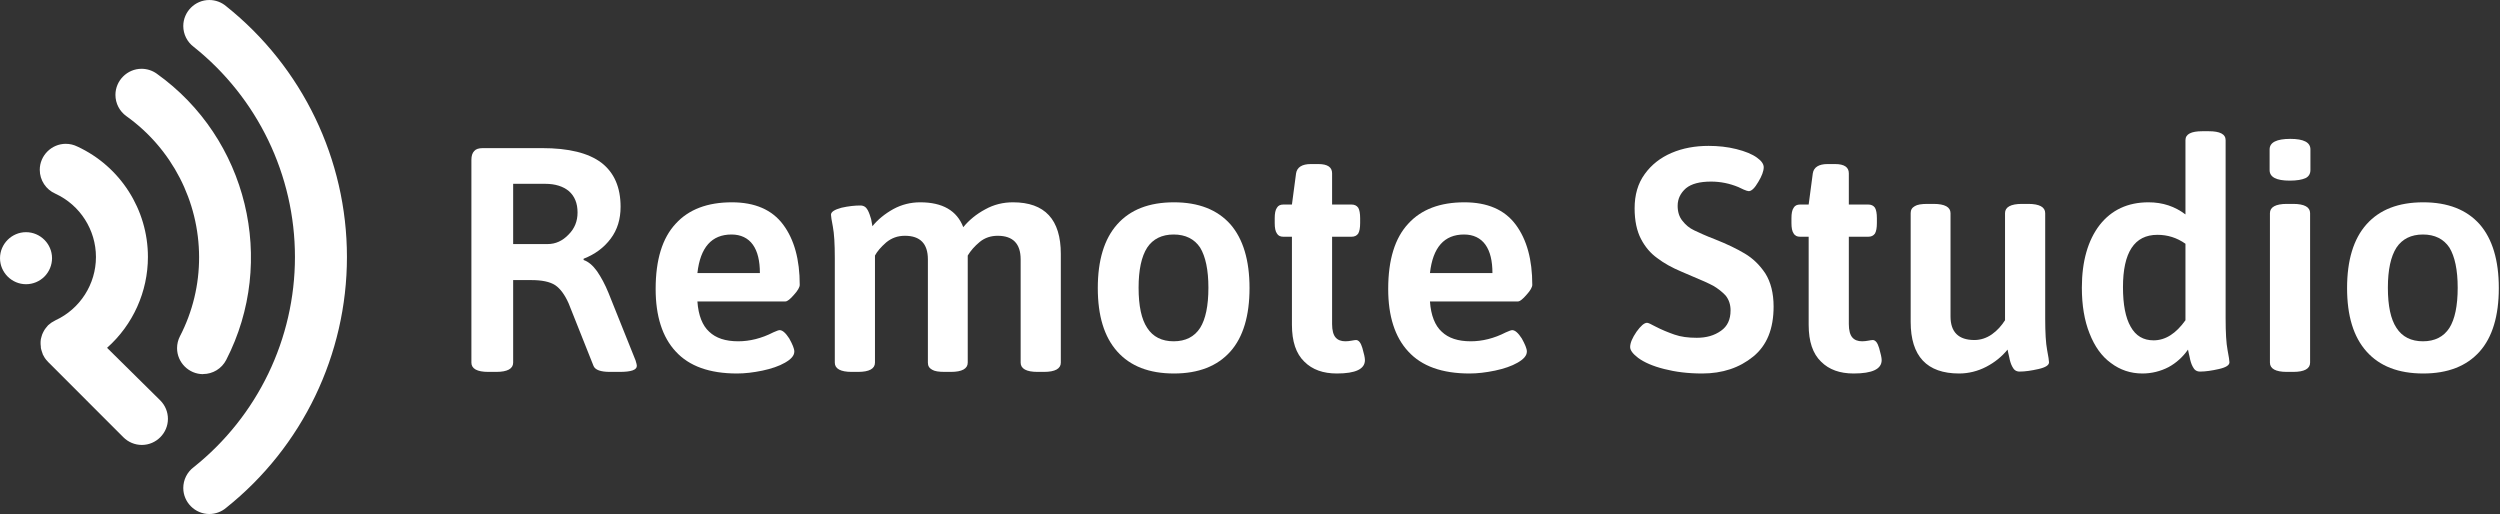<?xml version="1.0" encoding="UTF-8" standalone="no"?>
<!DOCTYPE svg PUBLIC "-//W3C//DTD SVG 1.1//EN" "http://www.w3.org/Graphics/SVG/1.1/DTD/svg11.dtd">
<svg width="100%" height="100%" viewBox="0 0 2250 463" version="1.1" xmlns="http://www.w3.org/2000/svg" xmlns:xlink="http://www.w3.org/1999/xlink" xml:space="preserve" xmlns:serif="http://www.serif.com/" style="fill-rule:evenodd;clip-rule:evenodd;stroke-linejoin:round;stroke-miterlimit:2;">
    <rect x="0" y="0" width="2250" height="463" fill="#333333" stroke="none"/>
    <g transform="matrix(1,0,0,1,-115.637,-1522.66)">
        <g transform="matrix(0.665,0,0,0.665,33.205,1302.31)">
            <g transform="matrix(4.167,0,0,4.167,-17.167,88.575)">
                <path d="M50.77,142.09C50.754,137.466 46.944,133.67 42.32,133.67C37.685,133.67 33.87,137.484 33.87,142.12C33.87,146.755 37.685,150.57 42.32,150.57C44.563,150.57 46.716,149.677 48.3,148.09C49.883,146.495 50.771,144.337 50.77,142.09Z" style="fill:white;fill-rule:nonzero;"/>
            </g>
            <g transform="matrix(4.167,0,0,4.167,-17.167,88.575)">
                <path d="M107.32,60.28C105.792,58.98 103.85,58.265 101.844,58.265C97.208,58.265 93.394,62.08 93.394,66.715C93.394,69.376 94.65,71.886 96.78,73.48C117.545,90.029 129.663,115.182 129.663,141.735C129.663,168.288 117.545,193.441 96.78,209.99C94.65,211.584 93.394,214.094 93.394,216.755C93.394,221.39 97.208,225.205 101.844,225.205C103.85,225.205 105.792,224.49 107.32,223.19C132.094,203.436 146.55,173.421 146.55,141.735C146.55,110.049 132.094,80.034 107.32,60.28Z" style="fill:white;fill-rule:nonzero;"/>
            </g>
            <g transform="matrix(4.167,0,0,4.167,-17.167,88.575)">
                <path d="M99.82,179.75C102.979,179.752 105.885,177.979 107.33,175.17C123.883,143.01 114.207,103.159 84.75,82.17C83.316,81.152 81.599,80.604 79.84,80.604C75.188,80.604 71.359,84.433 71.359,89.085C71.359,91.83 72.692,94.411 74.93,96C89.697,106.552 98.494,123.611 98.53,141.76C98.559,150.701 96.428,159.518 92.32,167.46C91.699,168.659 91.375,169.99 91.375,171.34C91.375,175.97 95.185,179.78 99.815,179.78C99.817,179.78 99.818,179.78 99.82,179.78L99.82,179.75Z" style="fill:white;fill-rule:nonzero;"/>
            </g>
            <g transform="matrix(4.167,0,0,4.167,-17.167,88.575)">
                <path d="M68.64,171.23C77.076,163.74 81.91,152.982 81.91,141.701C81.91,126.337 72.944,112.311 59,105.86C57.829,105.276 56.539,104.973 55.231,104.973C50.595,104.973 46.781,108.787 46.781,113.423C46.781,116.788 48.791,119.846 51.88,121.18C59.883,124.875 65.03,132.921 65.03,141.735C65.03,150.549 59.883,158.595 51.88,162.29C51.7,162.37 51.55,162.49 51.38,162.58C50.837,162.839 50.335,163.176 49.89,163.58C49.75,163.7 49.6,163.79 49.47,163.92C49.427,163.968 49.387,164.018 49.35,164.07C49.127,164.306 48.92,164.557 48.73,164.82C48.59,165.01 48.43,165.2 48.31,165.4C48.19,165.6 48.04,165.89 47.91,166.14C47.784,166.377 47.671,166.621 47.57,166.87C47.478,167.122 47.401,167.379 47.34,167.64C47.27,167.9 47.18,168.16 47.13,168.43C47.088,168.705 47.061,168.982 47.05,169.26C47.035,169.516 47.035,169.774 47.05,170.03C47.056,170.308 47.083,170.586 47.13,170.86C47.13,171.13 47.13,171.4 47.23,171.67C47.33,171.94 47.37,172.15 47.45,172.4C47.53,172.65 47.63,172.98 47.75,173.27C47.75,173.33 47.75,173.4 47.82,173.46C47.992,173.831 48.193,174.189 48.42,174.53C48.714,174.961 49.049,175.363 49.42,175.73L49.52,175.85L73.94,200.28C75.528,201.875 77.689,202.773 79.94,202.773C84.585,202.773 88.408,198.95 88.408,194.305C88.408,192.066 87.52,189.916 85.94,188.33L68.64,171.23Z" style="fill:white;fill-rule:nonzero;"/>
            </g>
            <g transform="matrix(5.84,0,0,5.84,-539.423,349.089)">
                <g transform="matrix(73.874,0,0,73.874,217,83)">
                    <path d="M0.132,0.002C0.097,0.002 0.079,-0.008 0.079,-0.027L0.079,-0.663C0.079,-0.676 0.082,-0.685 0.088,-0.691C0.093,-0.697 0.102,-0.7 0.115,-0.7L0.301,-0.7C0.384,-0.7 0.446,-0.685 0.487,-0.654C0.527,-0.623 0.547,-0.577 0.547,-0.516C0.547,-0.477 0.537,-0.444 0.516,-0.416C0.495,-0.388 0.467,-0.367 0.431,-0.353L0.431,-0.349C0.446,-0.344 0.46,-0.332 0.473,-0.314C0.486,-0.295 0.498,-0.273 0.509,-0.246L0.594,-0.034C0.597,-0.025 0.598,-0.019 0.598,-0.017C0.598,-0.004 0.58,0.002 0.544,0.002L0.514,0.002C0.485,0.002 0.467,-0.004 0.462,-0.017L0.384,-0.213C0.372,-0.24 0.358,-0.259 0.342,-0.27C0.325,-0.281 0.3,-0.286 0.267,-0.286L0.21,-0.286L0.21,-0.027C0.21,-0.008 0.192,0.002 0.157,0.002L0.132,0.002ZM0.318,-0.399C0.343,-0.399 0.365,-0.409 0.384,-0.429C0.403,-0.448 0.412,-0.471 0.412,-0.498C0.412,-0.527 0.403,-0.549 0.385,-0.565C0.367,-0.58 0.342,-0.588 0.311,-0.588L0.21,-0.588L0.21,-0.399L0.318,-0.399Z" style="fill:white;fill-rule:nonzero;"/>
                </g>
                <g transform="matrix(73.874,0,0,73.874,262.063,83)">
                    <path d="M0.302,0.007C0.216,0.007 0.152,-0.016 0.11,-0.062C0.068,-0.107 0.047,-0.173 0.047,-0.258C0.047,-0.35 0.068,-0.418 0.11,-0.463C0.151,-0.508 0.21,-0.53 0.286,-0.53C0.358,-0.53 0.412,-0.507 0.447,-0.46C0.482,-0.413 0.499,-0.35 0.499,-0.271C0.499,-0.264 0.493,-0.253 0.481,-0.24C0.469,-0.226 0.46,-0.219 0.454,-0.219L0.178,-0.219C0.181,-0.175 0.194,-0.143 0.215,-0.124C0.236,-0.104 0.266,-0.094 0.306,-0.094C0.342,-0.094 0.379,-0.103 0.416,-0.122C0.427,-0.127 0.433,-0.129 0.436,-0.129C0.445,-0.129 0.455,-0.12 0.466,-0.103C0.476,-0.085 0.482,-0.071 0.482,-0.062C0.482,-0.049 0.472,-0.038 0.453,-0.027C0.434,-0.016 0.41,-0.008 0.382,-0.002C0.353,0.004 0.327,0.007 0.302,0.007ZM0.374,-0.308C0.374,-0.346 0.367,-0.376 0.352,-0.397C0.337,-0.418 0.314,-0.429 0.285,-0.429C0.223,-0.429 0.187,-0.389 0.178,-0.308L0.374,-0.308Z" style="fill:white;fill-rule:nonzero;"/>
                </g>
                <g transform="matrix(73.874,0,0,73.874,301.882,83)">
                    <path d="M0.629,-0.53C0.729,-0.53 0.779,-0.476 0.779,-0.368L0.779,-0.027C0.779,-0.008 0.761,0.002 0.726,0.002L0.706,0.002C0.671,0.002 0.653,-0.008 0.653,-0.027L0.653,-0.351C0.653,-0.4 0.629,-0.425 0.581,-0.425C0.56,-0.425 0.541,-0.419 0.525,-0.406C0.509,-0.393 0.496,-0.378 0.487,-0.363L0.487,-0.027C0.487,-0.008 0.469,0.002 0.434,0.002L0.415,0.002C0.396,0.002 0.383,-0 0.375,-0.005C0.366,-0.01 0.362,-0.017 0.362,-0.027L0.362,-0.351C0.362,-0.4 0.338,-0.425 0.29,-0.425C0.267,-0.425 0.248,-0.418 0.231,-0.404C0.214,-0.389 0.203,-0.376 0.196,-0.363L0.196,-0.027C0.196,-0.008 0.178,0.002 0.143,0.002L0.123,0.002C0.088,0.002 0.07,-0.008 0.07,-0.027L0.07,-0.355C0.07,-0.4 0.068,-0.432 0.064,-0.453C0.06,-0.474 0.058,-0.486 0.058,-0.491C0.058,-0.5 0.069,-0.507 0.091,-0.513C0.113,-0.518 0.133,-0.52 0.15,-0.52C0.161,-0.52 0.168,-0.515 0.173,-0.506C0.178,-0.497 0.181,-0.487 0.184,-0.477C0.186,-0.466 0.187,-0.459 0.188,-0.455C0.205,-0.476 0.227,-0.494 0.254,-0.509C0.28,-0.523 0.308,-0.53 0.338,-0.53C0.408,-0.53 0.453,-0.504 0.473,-0.452C0.491,-0.474 0.514,-0.493 0.542,-0.508C0.569,-0.523 0.598,-0.53 0.629,-0.53Z" style="fill:white;fill-rule:nonzero;"/>
                </g>
                <g transform="matrix(73.874,0,0,73.874,364.527,83)">
                    <path d="M0.286,0.007C0.208,0.007 0.149,-0.016 0.108,-0.062C0.067,-0.108 0.047,-0.174 0.047,-0.261C0.047,-0.348 0.067,-0.415 0.108,-0.461C0.149,-0.507 0.208,-0.53 0.286,-0.53C0.363,-0.53 0.422,-0.507 0.463,-0.461C0.503,-0.415 0.523,-0.348 0.523,-0.261C0.523,-0.174 0.503,-0.107 0.463,-0.062C0.422,-0.016 0.363,0.007 0.286,0.007ZM0.285,-0.094C0.322,-0.094 0.35,-0.108 0.368,-0.136C0.385,-0.163 0.394,-0.205 0.394,-0.262C0.394,-0.318 0.385,-0.36 0.368,-0.388C0.35,-0.415 0.322,-0.429 0.285,-0.429C0.248,-0.429 0.22,-0.415 0.202,-0.388C0.184,-0.36 0.175,-0.318 0.175,-0.262C0.175,-0.205 0.184,-0.163 0.202,-0.136C0.22,-0.108 0.248,-0.094 0.285,-0.094Z" style="fill:white;fill-rule:nonzero;"/>
                </g>
                <g transform="matrix(73.874,0,0,73.874,406.562,83)">
                    <path d="M0.228,0.007C0.185,0.007 0.151,-0.005 0.126,-0.03C0.1,-0.055 0.087,-0.093 0.087,-0.146L0.087,-0.422L0.06,-0.422C0.051,-0.422 0.044,-0.425 0.04,-0.432C0.035,-0.439 0.033,-0.45 0.033,-0.465L0.033,-0.48C0.033,-0.495 0.035,-0.506 0.04,-0.513C0.044,-0.52 0.051,-0.523 0.06,-0.523L0.087,-0.523L0.1,-0.621C0.103,-0.64 0.119,-0.65 0.146,-0.65L0.17,-0.65C0.199,-0.65 0.213,-0.64 0.213,-0.621L0.213,-0.523L0.274,-0.523C0.283,-0.523 0.29,-0.52 0.295,-0.513C0.299,-0.506 0.301,-0.495 0.301,-0.48L0.301,-0.465C0.301,-0.45 0.299,-0.439 0.295,-0.432C0.29,-0.425 0.283,-0.422 0.274,-0.422L0.213,-0.422L0.213,-0.148C0.213,-0.128 0.217,-0.114 0.224,-0.106C0.231,-0.098 0.241,-0.094 0.255,-0.094C0.262,-0.094 0.268,-0.095 0.274,-0.096C0.28,-0.097 0.285,-0.098 0.288,-0.098C0.296,-0.098 0.303,-0.09 0.308,-0.073C0.313,-0.055 0.316,-0.043 0.316,-0.035C0.316,-0.007 0.287,0.007 0.228,0.007Z" style="fill:white;fill-rule:nonzero;"/>
                </g>
                <g transform="matrix(73.874,0,0,73.874,431.827,83)">
                    <path d="M0.302,0.007C0.216,0.007 0.152,-0.016 0.11,-0.062C0.068,-0.107 0.047,-0.173 0.047,-0.258C0.047,-0.35 0.068,-0.418 0.11,-0.463C0.151,-0.508 0.21,-0.53 0.286,-0.53C0.358,-0.53 0.412,-0.507 0.447,-0.46C0.482,-0.413 0.499,-0.35 0.499,-0.271C0.499,-0.264 0.493,-0.253 0.481,-0.24C0.469,-0.226 0.46,-0.219 0.454,-0.219L0.178,-0.219C0.181,-0.175 0.194,-0.143 0.215,-0.124C0.236,-0.104 0.266,-0.094 0.306,-0.094C0.342,-0.094 0.379,-0.103 0.416,-0.122C0.427,-0.127 0.433,-0.129 0.436,-0.129C0.445,-0.129 0.455,-0.12 0.466,-0.103C0.476,-0.085 0.482,-0.071 0.482,-0.062C0.482,-0.049 0.472,-0.038 0.453,-0.027C0.434,-0.016 0.41,-0.008 0.382,-0.002C0.353,0.004 0.327,0.007 0.302,0.007ZM0.374,-0.308C0.374,-0.346 0.367,-0.376 0.352,-0.397C0.337,-0.418 0.314,-0.429 0.285,-0.429C0.223,-0.429 0.187,-0.389 0.178,-0.308L0.374,-0.308Z" style="fill:white;fill-rule:nonzero;"/>
                </g>
                <g transform="matrix(73.874,0,0,73.874,489.375,83)">
                    <path d="M0.253,0.007C0.208,0.007 0.169,0.002 0.134,-0.007C0.098,-0.016 0.071,-0.028 0.052,-0.042C0.035,-0.055 0.027,-0.066 0.027,-0.076C0.027,-0.089 0.034,-0.105 0.047,-0.124C0.06,-0.142 0.071,-0.152 0.08,-0.152C0.084,-0.152 0.092,-0.148 0.105,-0.141C0.126,-0.13 0.146,-0.122 0.166,-0.115C0.186,-0.108 0.209,-0.105 0.236,-0.105C0.266,-0.105 0.291,-0.112 0.312,-0.127C0.332,-0.141 0.342,-0.162 0.342,-0.191C0.342,-0.209 0.337,-0.224 0.327,-0.237C0.316,-0.249 0.303,-0.259 0.288,-0.268C0.273,-0.276 0.251,-0.286 0.224,-0.297L0.189,-0.312C0.158,-0.325 0.133,-0.339 0.112,-0.355C0.091,-0.37 0.074,-0.39 0.061,-0.415C0.048,-0.44 0.041,-0.472 0.041,-0.511C0.041,-0.553 0.051,-0.589 0.073,-0.619C0.094,-0.648 0.122,-0.67 0.157,-0.685C0.192,-0.7 0.231,-0.707 0.273,-0.707C0.303,-0.707 0.332,-0.704 0.36,-0.697C0.388,-0.69 0.41,-0.681 0.425,-0.67C0.439,-0.66 0.446,-0.65 0.446,-0.64C0.446,-0.628 0.44,-0.612 0.429,-0.594C0.418,-0.575 0.408,-0.565 0.399,-0.565C0.396,-0.565 0.39,-0.567 0.383,-0.57C0.376,-0.573 0.37,-0.576 0.366,-0.578C0.339,-0.589 0.311,-0.595 0.281,-0.595C0.245,-0.595 0.219,-0.588 0.202,-0.574C0.185,-0.559 0.176,-0.541 0.176,-0.519C0.176,-0.5 0.181,-0.484 0.191,-0.472C0.201,-0.459 0.213,-0.449 0.228,-0.442C0.243,-0.435 0.264,-0.425 0.293,-0.414C0.331,-0.399 0.362,-0.384 0.387,-0.369C0.412,-0.354 0.433,-0.334 0.451,-0.307C0.468,-0.28 0.477,-0.245 0.477,-0.203C0.477,-0.133 0.456,-0.081 0.413,-0.046C0.37,-0.011 0.317,0.007 0.253,0.007Z" style="fill:white;fill-rule:nonzero;"/>
                </g>
                <g transform="matrix(73.874,0,0,73.874,526.312,83)">
                    <path d="M0.228,0.007C0.185,0.007 0.151,-0.005 0.126,-0.03C0.1,-0.055 0.087,-0.093 0.087,-0.146L0.087,-0.422L0.06,-0.422C0.051,-0.422 0.044,-0.425 0.04,-0.432C0.035,-0.439 0.033,-0.45 0.033,-0.465L0.033,-0.48C0.033,-0.495 0.035,-0.506 0.04,-0.513C0.044,-0.52 0.051,-0.523 0.06,-0.523L0.087,-0.523L0.1,-0.621C0.103,-0.64 0.119,-0.65 0.146,-0.65L0.17,-0.65C0.199,-0.65 0.213,-0.64 0.213,-0.621L0.213,-0.523L0.274,-0.523C0.283,-0.523 0.29,-0.52 0.295,-0.513C0.299,-0.506 0.301,-0.495 0.301,-0.48L0.301,-0.465C0.301,-0.45 0.299,-0.439 0.295,-0.432C0.29,-0.425 0.283,-0.422 0.274,-0.422L0.213,-0.422L0.213,-0.148C0.213,-0.128 0.217,-0.114 0.224,-0.106C0.231,-0.098 0.241,-0.094 0.255,-0.094C0.262,-0.094 0.268,-0.095 0.274,-0.096C0.28,-0.097 0.285,-0.098 0.288,-0.098C0.296,-0.098 0.303,-0.09 0.308,-0.073C0.313,-0.055 0.316,-0.043 0.316,-0.035C0.316,-0.007 0.287,0.007 0.228,0.007Z" style="fill:white;fill-rule:nonzero;"/>
                </g>
                <g transform="matrix(73.874,0,0,73.874,551.577,83)">
                    <path d="M0.217,0.007C0.116,0.007 0.065,-0.047 0.065,-0.155L0.065,-0.496C0.065,-0.506 0.069,-0.513 0.078,-0.518C0.086,-0.523 0.099,-0.525 0.118,-0.525L0.137,-0.525C0.172,-0.525 0.19,-0.515 0.19,-0.496L0.19,-0.172C0.19,-0.123 0.215,-0.098 0.265,-0.098C0.284,-0.098 0.303,-0.104 0.32,-0.116C0.337,-0.128 0.35,-0.143 0.361,-0.16L0.361,-0.496C0.361,-0.515 0.379,-0.525 0.414,-0.525L0.434,-0.525C0.469,-0.525 0.487,-0.515 0.487,-0.496L0.487,-0.166C0.487,-0.121 0.489,-0.088 0.493,-0.067C0.497,-0.046 0.499,-0.033 0.499,-0.028C0.499,-0.019 0.488,-0.012 0.466,-0.007C0.444,-0.002 0.424,0.001 0.407,0.001C0.396,0.001 0.389,-0.004 0.384,-0.014C0.379,-0.023 0.376,-0.034 0.374,-0.045C0.371,-0.056 0.37,-0.064 0.369,-0.068C0.351,-0.046 0.329,-0.028 0.302,-0.014C0.275,0 0.246,0.007 0.217,0.007Z" style="fill:white;fill-rule:nonzero;"/>
                </g>
                <g transform="matrix(73.874,0,0,73.874,592.725,83)">
                    <path d="M0.235,0.007C0.198,0.007 0.165,-0.004 0.136,-0.026C0.107,-0.047 0.085,-0.078 0.069,-0.119C0.053,-0.159 0.045,-0.207 0.045,-0.262C0.045,-0.345 0.064,-0.411 0.101,-0.459C0.138,-0.506 0.189,-0.53 0.254,-0.53C0.299,-0.53 0.337,-0.517 0.37,-0.492L0.37,-0.725C0.37,-0.744 0.388,-0.753 0.423,-0.753L0.443,-0.753C0.478,-0.753 0.496,-0.744 0.496,-0.725L0.496,-0.166C0.496,-0.121 0.498,-0.088 0.502,-0.067C0.506,-0.046 0.508,-0.033 0.508,-0.028C0.508,-0.019 0.497,-0.012 0.475,-0.007C0.453,-0.002 0.433,0.001 0.416,0.001C0.405,0.001 0.398,-0.004 0.393,-0.014C0.388,-0.023 0.385,-0.034 0.383,-0.045C0.38,-0.056 0.379,-0.064 0.378,-0.068C0.362,-0.045 0.341,-0.026 0.317,-0.013C0.292,0 0.264,0.007 0.235,0.007ZM0.27,-0.097C0.307,-0.097 0.34,-0.118 0.37,-0.16L0.37,-0.4C0.343,-0.419 0.314,-0.428 0.282,-0.428C0.21,-0.428 0.174,-0.373 0.174,-0.264C0.174,-0.209 0.182,-0.168 0.198,-0.14C0.214,-0.111 0.238,-0.097 0.27,-0.097Z" style="fill:white;fill-rule:nonzero;"/>
                </g>
                <g transform="matrix(73.874,0,0,73.874,634.464,83)">
                    <path d="M0.132,-0.598C0.09,-0.598 0.069,-0.609 0.069,-0.631L0.069,-0.696C0.069,-0.718 0.091,-0.729 0.134,-0.729C0.176,-0.729 0.197,-0.718 0.197,-0.696L0.197,-0.631C0.197,-0.62 0.192,-0.611 0.182,-0.606C0.171,-0.601 0.155,-0.598 0.132,-0.598ZM0.123,0.002C0.088,0.002 0.07,-0.008 0.07,-0.027L0.07,-0.496C0.07,-0.515 0.088,-0.525 0.123,-0.525L0.143,-0.525C0.178,-0.525 0.196,-0.515 0.196,-0.496L0.196,-0.027C0.196,-0.008 0.178,0.002 0.143,0.002L0.123,0.002Z" style="fill:white;fill-rule:nonzero;"/>
                </g>
                <g transform="matrix(73.874,0,0,73.874,654.041,83)">
                    <path d="M0.286,0.007C0.208,0.007 0.149,-0.016 0.108,-0.062C0.067,-0.108 0.047,-0.174 0.047,-0.261C0.047,-0.348 0.067,-0.415 0.108,-0.461C0.149,-0.507 0.208,-0.53 0.286,-0.53C0.363,-0.53 0.422,-0.507 0.463,-0.461C0.503,-0.415 0.523,-0.348 0.523,-0.261C0.523,-0.174 0.503,-0.107 0.463,-0.062C0.422,-0.016 0.363,0.007 0.286,0.007ZM0.285,-0.094C0.322,-0.094 0.35,-0.108 0.368,-0.136C0.385,-0.163 0.394,-0.205 0.394,-0.262C0.394,-0.318 0.385,-0.36 0.368,-0.388C0.35,-0.415 0.322,-0.429 0.285,-0.429C0.248,-0.429 0.22,-0.415 0.202,-0.388C0.184,-0.36 0.175,-0.318 0.175,-0.262C0.175,-0.205 0.184,-0.163 0.202,-0.136C0.22,-0.108 0.248,-0.094 0.285,-0.094Z" style="fill:white;fill-rule:nonzero;"/>
                </g>
            </g>
        </g>
    </g>
</svg>

